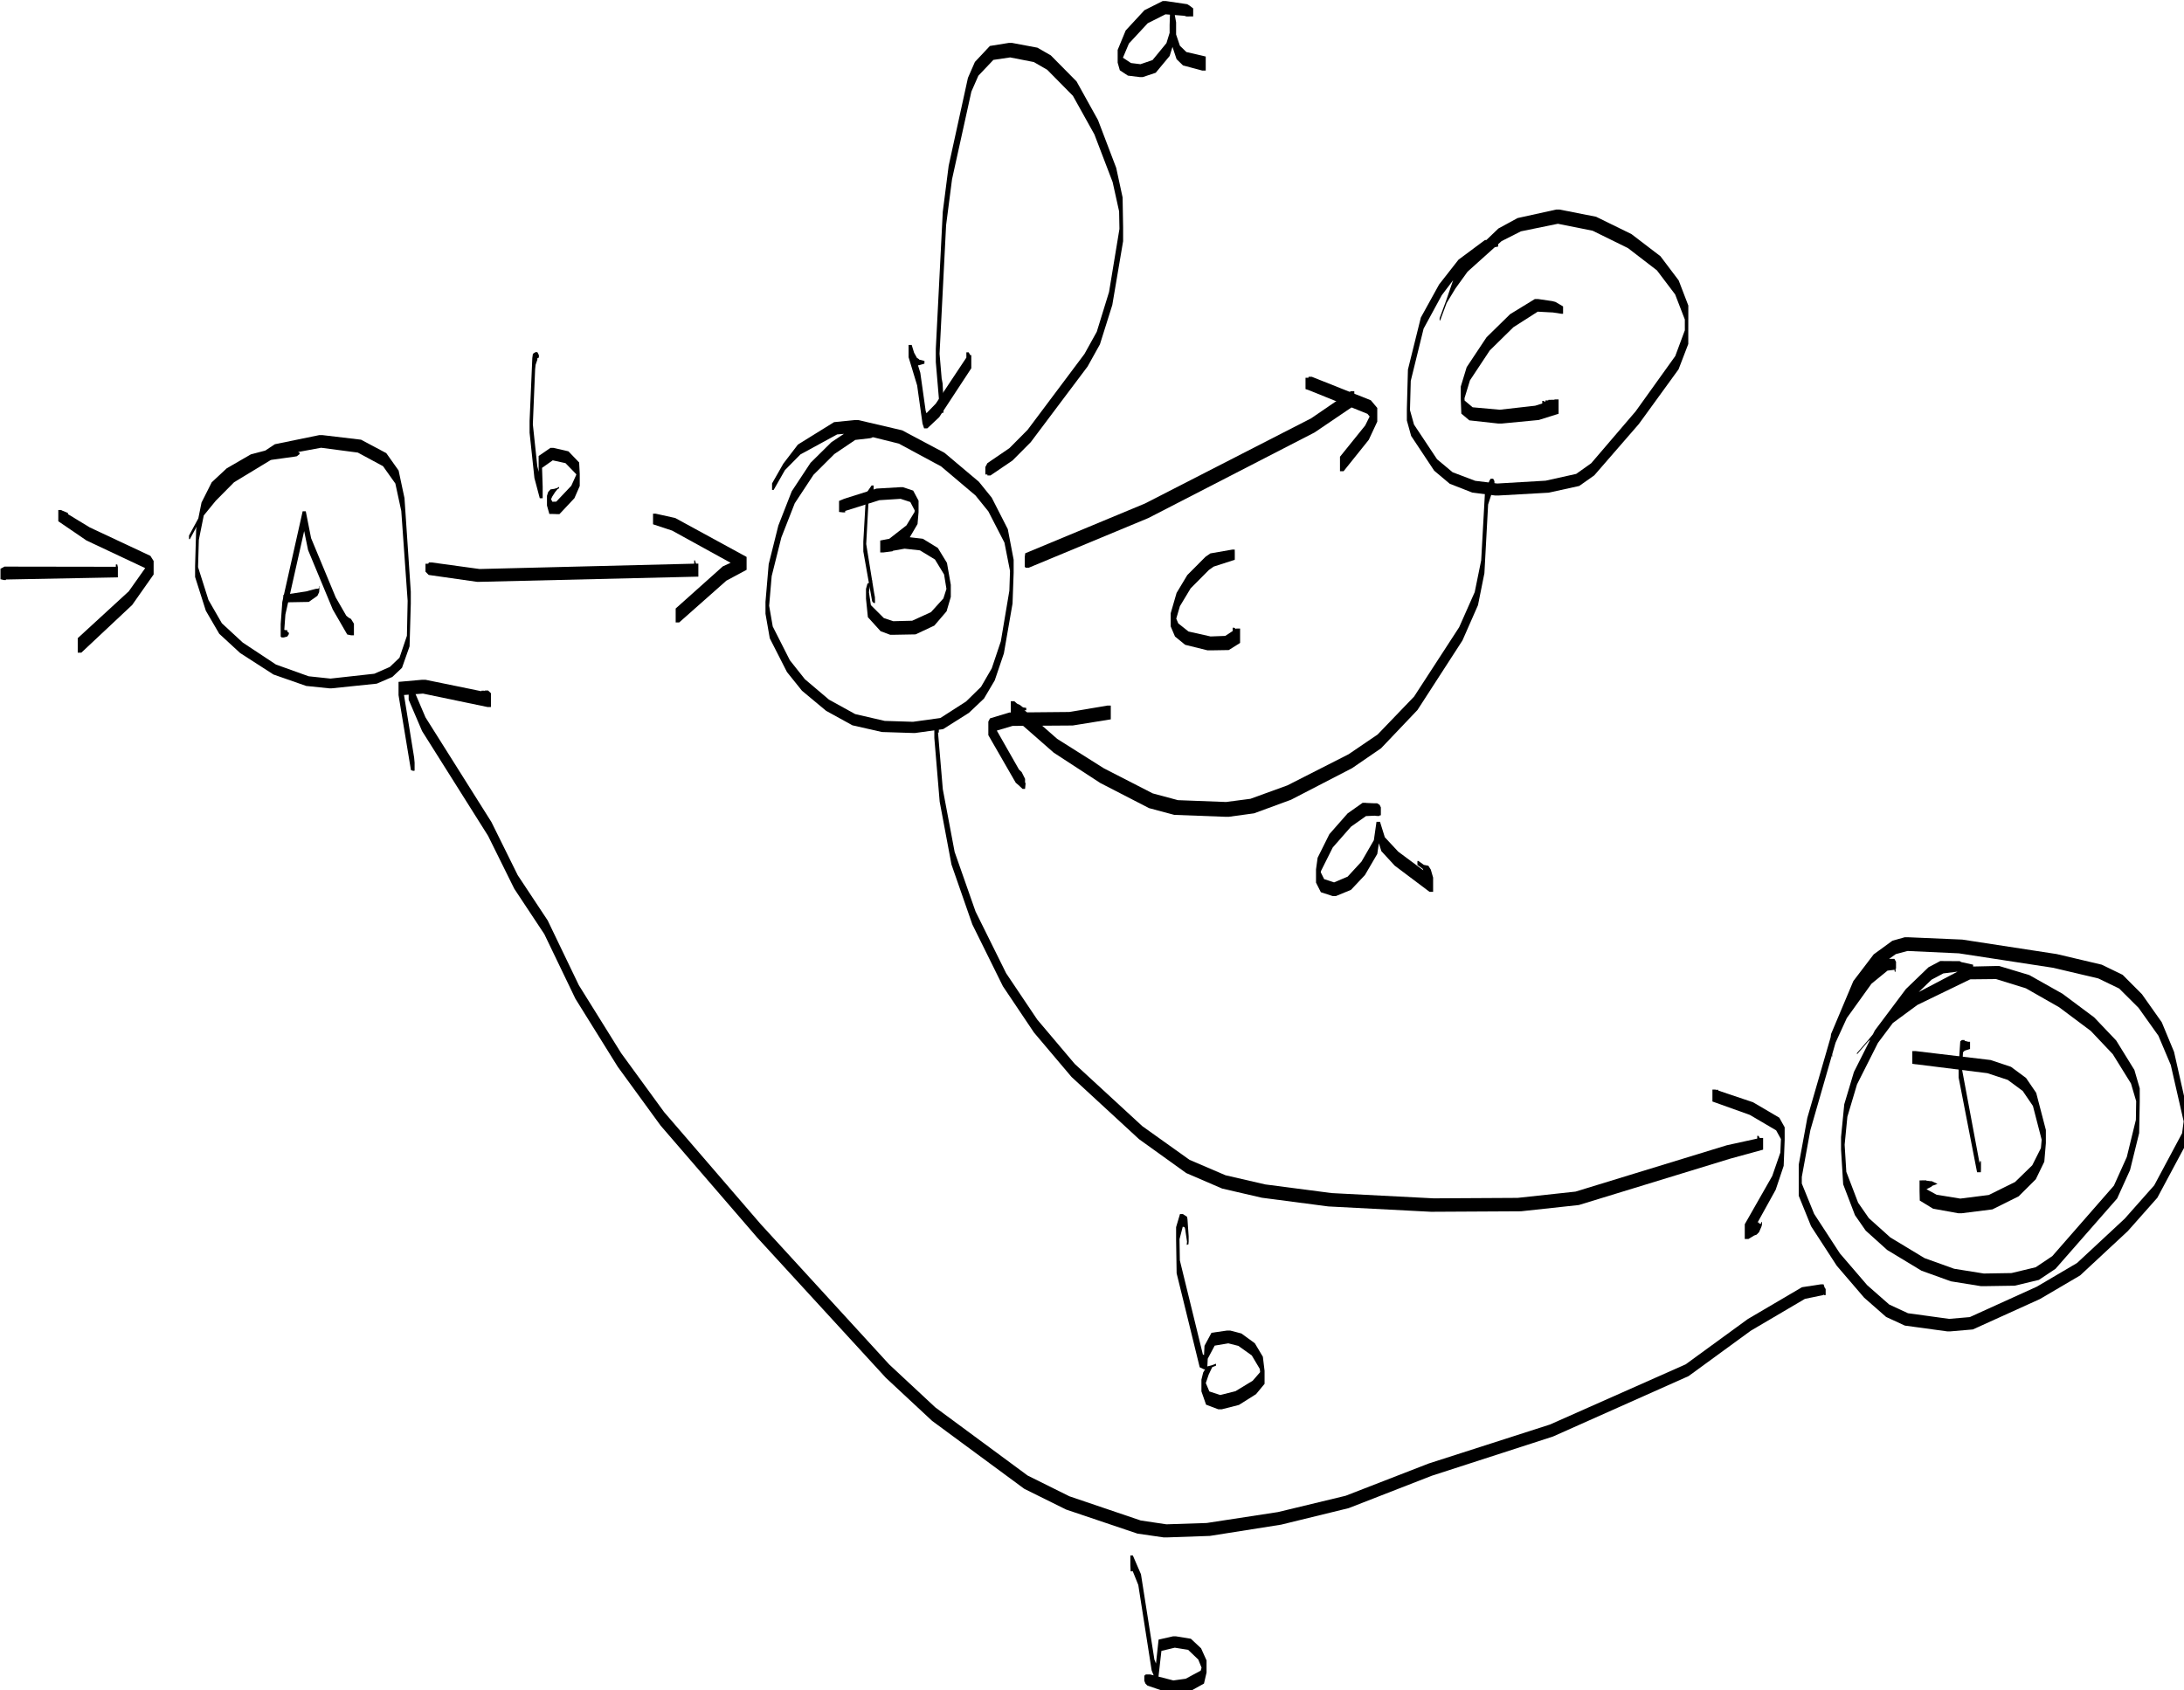 <?xml version="1.0" encoding="UTF-8" standalone="no"?>
<svg
   xmlns:dc="http://purl.org/dc/elements/1.1/"
   xmlns:cc="http://creativecommons.org/ns#"
   xmlns:rdf="http://www.w3.org/1999/02/22-rdf-syntax-ns#"
   xmlns:svg="http://www.w3.org/2000/svg"
   xmlns="http://www.w3.org/2000/svg"
   xmlns:sodipodi="http://sodipodi.sourceforge.net/DTD/sodipodi-0.dtd"
   xmlns:inkscape="http://www.inkscape.org/namespaces/inkscape"
   width="119.596mm"
   height="92.568mm"
   viewBox="0 0 119.596 92.568"
   version="1.1"
   id="svg1373"
   inkscape:version="1.0.1 (3bc2e813f5, 2020-09-07)"
   sodipodi:docname="dfa-prog-q1.svg">
  <defs
     id="defs1367" />
  <sodipodi:namedview
     id="base"
     pagecolor="#ffffff"
     bordercolor="#666666"
     borderopacity="1.0"
     inkscape:pageopacity="0.0"
     inkscape:pageshadow="2"
     inkscape:zoom="0.35"
     inkscape:cx="245.79371"
     inkscape:cy="516.8147"
     inkscape:document-units="mm"
     inkscape:current-layer="layer1"
     inkscape:document-rotation="0"
     showgrid="false"
     fit-margin-top="0"
     fit-margin-left="0"
     fit-margin-right="0"
     fit-margin-bottom="0"
     inkscape:window-width="1440"
     inkscape:window-height="773"
     inkscape:window-x="0"
     inkscape:window-y="635"
     inkscape:window-maximized="1" />
  <g
     inkscape:label="Layer 1"
     inkscape:groupmode="layer"
     id="layer1"
     transform="translate(-40.8,-11.426)">
    <g
       id="g1365"
       transform="matrix(0.265,0,0,0.265,23.801,-25.381)"
       style="fill:#000000">
      <path
         class="write-chisel-pen"
         fill="#ffffff"
         stroke-width="4"
         __comx="302.457"
         __comy="463.706"
         __timestamp="0x17638dcac3c"
         d="m 297.788,463.673 h 0.387 v -1.549 l 0.06,-1.737 h -0.508 v 2.032 l 0.06,1.254 m 0.448,-3.286 h -0.508 v 2.032 l 1.639,4.081 h 0.554 v -2.215 l -1.685,-3.897 m 1.685,3.897 h -0.554 v 2.215 l 2.766,17.669 h 0.563 v -2.252 l -2.775,-17.633 m 2.775,17.633 h -0.563 v 2.252 l 0.776,1.894 h 0.562 v -2.25 l -0.775,-1.896 m 0.213,1.896 v 2.25 h 0.562 l 0.675,-5.941 v -2.334 h -0.583 l -0.654,6.025 m 0.654,-6.025 v 2.334 h 0.583 l 2.987,-0.716 v -2.298 h -0.575 l -2.996,0.68 m 3.571,-0.68 h -0.575 v 2.298 l 3.104,0.492 h 0.571 v -2.286 l -3.101,-0.505 m 3.101,0.505 h -0.571 v 2.286 l 2.101,2.011 h 0.58 v -2.32 l -2.109,-1.977 m 2.109,1.977 h -0.58 v 2.32 l 1.086,2.682 h 0.624 v -2.497 l -1.13,-2.504 m 1.13,5.001 v -2.497 h -0.624 l -0.576,2.104 v 2.678 h 0.669 l 0.531,-2.284 m -0.531,2.284 v -2.678 h -0.669 l -3.107,1.677 v 2.715 h 0.679 l 3.098,-1.714 m -3.098,1.714 v -2.715 h -0.679 l -2.988,0.414 v 2.686 h 0.671 l 2.995,-0.384 m -3.667,0.384 h 0.671 v -2.686 l -5.035,-1.301 h -0.574 v 2.297 l 4.938,1.69 m -4.938,-1.69 h 0.574 v -2.297 l -0.493,-10e-4 h -0.475 v 1.899 l 0.394,0.398 m -0.394,-0.398 h 0.475 v -1.899 l -0.429,0.188 h -0.281 v 1.124 l 0.236,0.587"
         id="path233"
         style="color-interpolation:linearRGB;fill:#000000" />
      <path
         class="write-chisel-pen"
         fill="#ffffff"
         stroke-width="4"
         __comx="152.906"
         __comy="283.935"
         __timestamp="0x17638dc8869"
         d="m 149.478,298.208 h 0.275 v -1.101 l 0.069,-0.575 h -0.413 v 1.652 l 0.069,0.024 m -0.069,-0.024 h 0.413 v -1.652 l -0.1,-1.084 h -0.656 v 2.624 l 0.343,0.113 m -0.343,-0.113 h 0.656 v -2.624 l -2.533,-15.619 h -0.687 v 2.748 l 2.564,15.495 m -2.564,-18.242 v 2.748 h 0.687 l 4.884,-0.363 v -2.818 h -0.705 l -4.867,0.434 m 5.571,-0.434 h -0.705 v 2.818 l 13.513,2.812 h 0.715 v -2.858 l -13.523,-2.772 m 12.808,5.631 h 0.715 v -2.858 l -0.589,-0.558 h -0.645 v 2.578 l 0.519,0.838 m -0.519,-0.838 h 0.645 v -2.578 l -0.391,0.136 h -0.527 v 2.108 l 0.274,0.335 m -0.274,-0.335 h 0.527 v -2.108 l -0.443,-0.1 h -0.527 v 2.108 l 0.443,0.1"
         id="path235"
         style="color-interpolation:linearRGB;fill:#000000" />
      <path
         class="write-chisel-pen"
         fill="#ffffff"
         stroke-width="4"
         __comx="291.859"
         __comy="353.785"
         __timestamp="0x17638dc834a"
         d="m 441.094,406.582 h 0.313 v -1.251 l -0.217,-0.317 h -0.322 v 1.287 l 0.226,0.281 m -0.226,-0.281 h 0.322 v -1.287 l -0.218,-0.659 h -0.552 v 2.206 l 0.447,-0.26 m 0.104,0.26 v -2.206 h -0.552 l -3.903,0.597 v 2.409 h 0.602 l 3.853,-0.799 m -3.853,0.799 v -2.409 h -0.602 l -11.192,6.577 v 2.418 h 0.604 l 11.19,-6.586 m -11.19,6.586 v -2.418 h -0.604 l -12.855,9.368 v 2.43 h 0.607 l 12.852,-9.38 m -12.852,9.38 v -2.43 h -0.607 l -28.04,12.439 v 2.482 h 0.621 l 28.027,-12.492 m -28.027,12.492 v -2.482 h -0.621 l -25.048,8.052 v 2.532 h 0.633 l 25.035,-8.103 m -25.035,8.103 v -2.532 h -0.633 l -17.177,6.672 v 2.552 h 0.638 l 17.172,-6.691 m -17.172,6.691 v -2.552 h -0.638 l -13.967,3.367 v 2.6 h 0.65 l 13.955,-3.414 m -13.955,3.414 v -2.6 h -0.65 l -14.745,2.259 v 2.668 h 0.667 l 14.728,-2.328 m -14.728,2.328 v -2.668 h -0.667 l -8.867,0.289 v 2.689 h 0.672 l 8.862,-0.309 m -9.534,0.309 h 0.672 v -2.689 l -5.426,-0.809 h -0.678 v 2.712 l 5.432,0.786 m -5.432,-0.786 h 0.678 v -2.712 l -14.734,-4.999 h -0.685 v 2.738 l 14.74,4.973 m -14.74,-4.973 h 0.685 v -2.738 l -8.641,-4.293 h -0.687 v 2.748 l 8.644,4.283 m -8.644,-4.283 h 0.687 v -2.748 l -19.056,-14.069 h -0.691 v 2.763 l 19.06,14.053 m -19.06,-14.053 h 0.691 v -2.763 l -9.529,-8.876 h -0.691 v 2.764 l 9.529,8.875 m -9.529,-8.875 h 0.691 v -2.764 l -26.589,-29.037 h -0.7 v 2.799 l 26.597,29.002 m -26.597,-29.002 h 0.7 v -2.799 l -19.942,-23.145 h -0.705 v 2.818 l 19.947,23.126 m -19.947,-23.126 h 0.705 v -2.818 l -8.865,-12.165 h -0.704 v 2.817 l 8.864,12.167 m -8.864,-12.167 h 0.704 v -2.817 l -8.755,-14.056 h -0.702 v 2.807 l 8.752,14.066 m -8.752,-14.066 h 0.702 v -2.807 l -6.426,-13.366 h -0.703 v 2.813 l 6.427,13.36 m -6.427,-13.36 h 0.703 v -2.813 l -6.204,-9.376 h -0.704 v 2.817 l 6.206,9.372 m -6.206,-9.372 h 0.704 v -2.817 l -5.428,-10.974 h -0.706 v 2.826 l 5.43,10.965 m -5.43,-10.965 h 0.706 v -2.826 l -13.628,-21.643 h -0.708 v 2.832 l 13.629,21.637 m -13.629,-21.637 h 0.708 v -2.832 l -2.77,-6.483 h -0.709 v 2.835 l 2.771,6.48 m -2.771,-6.48 h 0.709 v -2.835 h -0.075 -0.559 v 2.236 l -0.075,0.598 m 0.075,-2.835 v 2.236 h 0.559 l 0.161,-1.283 v -0.867 h -0.217 l -0.504,-0.086 m 0.504,0.086 v 0.867 h 0.217 l 0.222,-0.997 v -0.867 h -0.217 l -0.222,0.997"
         id="path237"
         style="color-interpolation:linearRGB;fill:#000000" />
      <path
         class="write-chisel-pen"
         fill="#ffffff"
         stroke-width="4"
         __comx="313.18"
         __comy="395.48"
         __timestamp="0x176389bee56"
         d="m 309.381,396.099 v 0.103 h 0.026 l 0.336,-0.14 v -1.019 h -0.255 l -0.107,1.056 m 0.107,-0.037 h 0.255 v -1.019 l 0.028,-0.611 h -0.311 v 1.244 l 0.028,0.386 m -0.028,-0.386 h 0.311 v -1.244 l -0.243,-3.55 h -0.491 v 1.962 l 0.422,2.832 m -0.422,-2.832 h 0.491 v -1.962 l -0.089,-0.488 h -0.535 v 2.14 l 0.133,0.31 m -0.133,-0.31 h 0.535 v -2.14 l -0.847,-0.557 h -0.614 v 2.455 l 0.926,0.241 m -0.312,-0.241 v -2.455 h -0.614 l -0.799,2.697 v 2.646 h 0.662 l 0.752,-2.888 m -0.752,0.242 h -0.662 v 2.646 l 0.109,6.889 h 0.665 v -2.662 l -0.113,-6.873 m 0.113,6.873 h -0.665 v 2.662 l 4.769,19.43 h 0.658 v -2.63 l -4.761,-19.462 m 4.761,19.462 h -0.658 v 2.63 l 0.881,0.42 h 0.668 v -2.673 l -0.892,-0.377 m 0.224,0.377 v 2.673 h 0.668 l 0.111,-2.192 v -2.676 h -0.669 l -0.11,2.196 m 0.11,-2.196 v 2.676 h 0.669 l 1.437,-2.704 v -2.652 h -0.663 l -1.443,2.681 m 1.443,-2.681 v 2.652 h 0.663 l 3.204,-0.536 v -2.578 h -0.645 l -3.223,0.462 m 3.867,-0.462 h -0.645 v 2.578 l 2.329,0.588 h 0.64 v -2.559 l -2.324,-0.608 m 2.324,0.608 h -0.64 v 2.559 l 2.775,1.974 h 0.629 v -2.517 l -2.765,-2.015 m 2.765,2.015 h -0.629 v 2.517 l 1.661,2.796 h 0.631 v -2.526 l -1.663,-2.788 m 1.663,2.788 h -0.631 v 2.526 l 0.311,3.077 h 0.674 v -2.697 l -0.354,-2.906 m 0.354,5.603 v -2.697 h -0.674 l -1.782,2.056 v 2.773 h 0.693 l 1.763,-2.133 m -1.763,2.133 v -2.773 h -0.693 l -3.554,2.16 v 2.842 h 0.711 l 3.537,-2.228 m -3.537,2.228 v -2.842 h -0.711 l -3.547,0.893 v 2.851 h 0.713 l 3.545,-0.902 m -4.257,0.902 h 0.713 v -2.851 l -2.564,-0.837 h -0.683 v 2.731 l 2.534,0.958 m -2.534,-0.958 h 0.683 v -2.731 l -1.036,-2.44 h -0.606 v 2.424 l 0.959,2.746 m -0.959,-5.17 v 2.424 h 0.606 l 0.302,-1.717 v -2.182 h -0.546 l -0.363,1.475 m 0.363,-1.475 v 2.182 h 0.546 l 0.597,-1.765 v -1.644 h -0.411 l -0.732,1.227 m 0.732,-1.227 v 1.644 h 0.411 l 0.729,-1.527 v -0.384 h -0.096 l -1.044,0.268 m 1.044,-0.268 v 0.384 h 0.096 l 0.776,-0.299 v -0.384 h -0.096 l -0.776,0.299"
         id="path513"
         style="color-interpolation:linearRGB;fill:#000000" />
      <path
         class="write-chisel-pen"
         fill="#ffffff"
         stroke-width="4"
         __comx="472.906"
         __comy="341.683"
         __timestamp="0x176389bdf3b"
         d="m 455.681,339.745 h 0.169 v -0.675 l 0.095,-1.377 h -0.358 v 1.434 l 0.095,0.618 m -0.095,-0.618 h 0.358 v -1.434 l -0.34,-0.613 h -0.565 v 2.261 l 0.547,-0.214 m 0.019,0.214 v -2.261 h -0.565 l -1.459,0.025 v 2.411 h 0.603 l 1.422,-0.175 m -1.422,0.175 v -2.411 h -0.603 l -3.329,2.672 v 2.452 h 0.613 l 3.319,-2.713 m -3.319,2.713 v -2.452 h -0.613 l -5.101,7.064 v 2.484 h 0.621 l 5.093,-7.096 m -5.093,7.096 v -2.484 h -0.621 l -2.328,5.082 v 2.492 h 0.623 l 2.326,-5.09 m -2.326,5.09 v -2.492 h -0.623 l -5.212,18.032 v 2.529 h 0.632 l 5.203,-18.068 m -5.203,18.068 v -2.529 h -0.632 l -1.773,9.671 v 2.532 h 0.633 l 1.772,-9.675 m -1.772,9.675 v -2.532 h -0.633 v 3.89 2.531 h 0.633 v -3.888 m 0,1.358 h -0.633 v 2.531 l 2.546,6.291 h 0.637 v -2.547 l -2.551,-6.274 m 2.551,6.274 h -0.637 v 2.547 l 5.317,8.184 h 0.64 v -2.56 l -5.32,-8.171 m 5.32,8.171 h -0.64 v 2.56 l 5.65,6.586 h 0.642 v -2.569 l -5.652,-6.578 m 5.652,6.578 h -0.642 v 2.569 l 4.543,3.988 h 0.642 v -2.567 l -4.543,-3.99 m 4.543,3.99 h -0.642 v 2.567 l 3.88,1.789 h 0.639 v -2.556 l -3.877,-1.801 m 3.877,1.801 h -0.639 v 2.556 l 8.754,1.194 h 0.638 v -2.551 l -8.753,-1.199 m 8.115,1.199 v 2.551 h 0.638 l 4.654,-0.399 v -2.551 h -0.638 l -4.654,0.399 m 4.654,-0.399 v 2.551 h 0.638 l 13.852,-6.278 v -2.56 h -0.64 l -13.849,6.287 m 13.849,-6.287 v 2.56 h 0.64 l 8.311,-4.883 v -2.567 h -0.642 l -8.309,4.89 m 8.309,-4.89 v 2.567 h 0.642 l 9.861,-9.175 v -2.565 h -0.641 l -9.862,9.174 m 9.862,-9.174 v 2.565 h 0.641 l 6.094,-6.88 v -2.567 h -0.642 l -6.094,6.882 m 6.094,-6.882 v 2.567 h 0.642 l 5.763,-10.766 v -2.575 h -0.644 l -5.761,10.774 m 5.761,-10.774 v 2.575 h 0.644 l 0.563,-4.054 v -2.645 h -0.661 l -0.545,4.123 m 0.545,-1.479 h 0.661 v -2.645 l -2.872,-12.698 h -0.678 v 2.711 l 2.889,12.632 m -2.889,-12.632 h 0.678 v -2.711 l -2.54,-6.118 h -0.695 v 2.781 l 2.557,6.048 m -2.557,-6.048 h 0.695 v -2.781 l -4.096,-5.8 h -0.704 v 2.814 l 4.104,5.767 m -4.104,-5.767 h 0.704 v -2.814 l -3.986,-4 h -0.709 v 2.836 l 3.992,3.978 m -3.992,-3.978 h 0.709 v -2.836 l -4.32,-2.098 h -0.711 v 2.844 l 4.322,2.09 m -4.322,-2.09 h 0.711 v -2.844 l -9.308,-2.193 h -0.711 v 2.842 l 9.307,2.195 m -9.307,-2.195 h 0.711 v -2.842 l -19.501,-2.992 h -0.711 v 2.842 l 19.501,2.992 m -19.501,-2.992 h 0.711 v -2.842 l -11.196,-0.481 h -0.702 v 2.807 l 11.187,0.516 m -10.485,-0.516 v -2.807 h -0.702 l -2.544,0.716 v 2.77 h 0.693 l 2.553,-0.68 m -2.553,0.68 v -2.77 h -0.693 l -3.871,2.822 v 2.711 h 0.678 l 3.886,-2.762 m -3.886,2.762 v -2.711 h -0.678 l -4.202,5.517 v 2.646 h 0.662 l 4.219,-5.453 m -4.219,5.453 v -2.646 h -0.662 l -4.608,10.951 v 2.284 h 0.571 l 4.699,-10.589 m -4.699,10.589 v -2.284 h -0.571 l -0.178,1.371 v 1.935 h 0.484 l 0.265,-1.022 m -0.265,1.022 v -1.935 h -0.484 l 0.063,1.25 v 1.429 h 0.357 l 0.063,-0.745 m -0.063,-0.685 h -0.357 v 1.429 l 0.273,0.048 h 0.033 v -0.13 l 0.052,-1.348 m -0.052,1.348 h -0.033 v 0.13 l 0.111,0.598 h 0.033 v -0.13 l -0.111,-0.598"
         id="path515"
         style="color-interpolation:linearRGB;fill:#000000" />
      <path
         class="write-chisel-pen"
         fill="#ffffff"
         stroke-width="4"
         __comx="472.302"
         __comy="343.398"
         __timestamp="0x176389bad6d"
         d="m 471.566,339.532 h 0.311 v -1.244 l -2.463,-0.543 h -0.483 v 1.931 l 2.634,-0.144 m -2.634,0.144 h 0.483 v -1.931 l -0.31,-0.191 h -0.528 v 2.113 l 0.355,0.008 m 0.173,-0.008 v -2.113 h -0.528 l -3.49,-0.022 v 2.557 h 0.639 l 3.379,-0.421 m -3.379,0.421 v -2.557 h -0.639 l -2.438,1.296 v 2.557 h 0.639 l 2.438,-1.296 m -2.438,1.296 v -2.557 h -0.639 l -4.654,4.485 v 2.562 h 0.641 l 4.653,-4.49 m -4.653,4.49 v -2.562 h -0.641 l -6.427,8.574 v 2.567 h 0.642 l 6.426,-8.579 m -6.426,8.579 v -2.567 h -0.642 l -4.32,8.579 v 2.56 h 0.64 l 4.322,-8.573 m -4.322,8.573 v -2.56 h -0.64 l -1.996,6.675 v 2.574 h 0.643 l 1.993,-6.688 m -1.993,6.688 v -2.574 h -0.643 l -0.666,6.777 v 2.582 h 0.645 l 0.664,-6.785 m -0.664,4.204 h -0.645 v 2.582 l 0.442,7.183 h 0.647 v -2.588 l -0.444,-7.177 m 0.444,7.177 h -0.647 v 2.588 l 2.438,6.382 h 0.647 v -2.588 l -2.438,-6.382 m 2.438,6.382 h -0.647 v 2.588 l 2.217,3.189 h 0.646 v -2.583 l -2.216,-3.194 m 2.216,3.194 h -0.646 v 2.583 l 4.431,3.993 h 0.648 v -2.591 l -4.433,-3.985 m 4.433,3.985 h -0.648 v 2.591 l 7.091,4.289 h 0.648 v -2.593 l -7.092,-4.287 m 7.092,4.287 h -0.648 v 2.593 l 6.093,2.197 h 0.65 v -2.6 l -6.095,-2.191 m 6.095,2.191 h -0.65 v 2.6 l 6.204,1 h 0.651 v -2.604 l -6.206,-0.995 m 5.555,0.995 v 2.604 h 0.651 l 6.317,-0.096 v -2.612 h -0.653 l -6.315,0.104 m 6.315,-0.104 v 2.612 h 0.653 l 4.987,-1.195 v -2.616 h -0.654 l -4.986,1.198 m 4.986,-1.198 v 2.616 h 0.654 l 3.437,-2.286 v -2.63 h -0.658 l -3.433,2.301 m 3.433,-2.301 v 2.63 h 0.658 l 12.746,-14.544 v -2.662 h -0.665 l -12.738,14.576 m 12.738,-14.576 v 2.662 h 0.665 l 2.663,-5.869 v -2.692 h -0.673 l -2.655,5.899 m 2.655,-5.899 v 2.692 h 0.673 l 1.888,-7.664 v -2.721 h -0.68 l -1.88,7.693 m 1.88,-7.693 v 2.721 h 0.68 l 0.118,-6.452 v -2.781 h -0.695 l -0.103,6.512 m 0.103,-3.731 h 0.695 v -2.781 l -1.105,-3.802 h -0.702 v 2.807 l 1.111,3.777 m -1.111,-3.777 h 0.702 v -2.807 l -3.765,-6.091 h -0.705 v 2.821 l 3.769,6.076 m -3.769,-6.076 h 0.705 v -2.821 l -4.546,-4.776 h -0.7 v 2.799 l 4.54,4.798 m -4.54,-4.798 h 0.7 v -2.799 l -6.539,-4.881 h -0.697 v 2.789 l 6.536,4.892 m -6.536,-4.892 h 0.697 v -2.789 l -6.875,-3.867 h -0.686 v 2.745 l 6.864,3.911 m -6.864,-3.911 h 0.686 v -2.745 l -6.212,-1.868 h -0.673 v 2.69 l 6.198,1.922 m -5.526,-1.922 v -2.69 h -0.673 l -5.974,0.135 v 2.619 h 0.655 l 5.992,-0.064 m -5.992,0.064 v -2.619 h -0.655 l -10.81,5.68 v 2.228 h 0.557 l 10.908,-5.289 m -10.908,5.289 v -2.228 h -0.557 l -3.615,3.059 v 1.893 h 0.473 l 3.698,-2.724 m -3.698,2.724 v -1.893 h -0.473 l -3.252,3.082 v 1.314 h 0.329 l 3.396,-2.503 m -3.396,2.503 v -1.314 h -0.329 l -2.743,3.345 v 0.208 h 0.052 l 3.019,-2.239 m -3.019,2.239 v -0.208 h -0.052 l -2.327,2.693 v 0.208 h 0.052 l 2.327,-2.693"
         id="path517"
         style="color-interpolation:linearRGB;fill:#000000" />
      <path
         class="write-chisel-pen"
         fill="#ffffff"
         stroke-width="4"
         __comx="469.969"
         __comy="360.438"
         __timestamp="0x176389b5e32"
         d="m 460.791,358.783 h 0.363 v -1.453 l -0.567,-0.689 h -0.558 v 2.234 l 0.762,-0.091 m -0.762,0.091 h 0.558 v -2.234 l -0.615,-0.497 h -0.658 v 2.63 l 0.714,0.101 m -0.057,-2.731 h -0.658 v 2.63 l 15.502,1.938 h 0.679 v -2.717 l -15.523,-1.851 m 15.523,1.851 h -0.679 v 2.717 l 4.213,1.386 h 0.674 v -2.697 l -4.208,-1.406 m 4.208,1.406 h -0.674 v 2.697 l 3.103,2.293 h 0.674 v -2.695 l -3.102,-2.294 m 3.102,2.294 h -0.674 v 2.695 l 2.104,3.095 h 0.676 v -2.703 l -2.106,-3.087 m 2.106,3.087 h -0.676 v 2.703 l 1.991,7.693 h 0.683 v -2.732 l -1.998,-7.664 m 1.998,10.396 v -2.732 h -0.683 l -0.342,3.752 v 2.808 h 0.702 l 0.323,-3.827 m -0.323,3.827 v -2.808 h -0.702 l -1.784,3.545 v 2.899 h 0.725 l 1.762,-3.635 m -1.762,3.635 v -2.899 h -0.725 l -3.554,3.458 v 2.963 h 0.741 l 3.538,-3.522 m -3.538,3.522 v -2.963 h -0.741 l -5.431,2.685 v 2.978 h 0.744 l 5.427,-2.7 m -5.427,2.7 v -2.978 h -0.744 l -6.315,0.799 v 2.975 h 0.744 l 6.316,-0.796 m -7.06,0.796 h 0.744 v -2.975 l -5.219,-0.853 h -0.721 v 2.886 l 5.197,0.942 m -5.197,-0.942 h 0.721 v -2.886 l -2.79,-1.516 h -0.682 v 2.726 l 2.75,1.676 m -2.75,-1.676 h 0.682 v -2.726 l -0.175,-1.438 h -0.553 v 2.212 l 0.047,1.952 m -0.047,-4.164 v 2.212 h 0.553 l 0.842,-0.378 v -1.855 h -0.464 l -0.931,0.021 m 0.931,-0.021 v 1.855 h 0.464 l 1.125,-0.574 v -1.106 h -0.277 l -1.313,-0.175 m 1.589,0.175 h -0.277 v 1.106 l 1.467,-0.55 h 0.001 v -0.005 l -1.192,-0.55"
         id="path519"
         style="color-interpolation:linearRGB;fill:#000000" />
      <path
         class="write-chisel-pen"
         fill="#ffffff"
         stroke-width="4"
         __comx="468.049"
         __comy="360.438"
         __timestamp="0x176389b5c5f"
         d="m 471.243,355.71 v -1.49 h -0.373 l -1.308,-0.356 v 2.203 h 0.551 l 1.13,-0.356 m -1.13,0.356 v -2.203 h -0.551 l -0.341,0.265 v 2.272 h 0.568 l 0.324,-0.334 m -0.324,0.334 v -2.272 h -0.568 l -0.339,5.158 v 2.327 h 0.582 l 0.325,-5.213 m -0.325,2.886 h -0.582 v 2.327 l 3.81,19.574 h 0.496 v -1.985 l -3.725,-19.916 m 3.725,19.916 h -0.496 v 1.985 l 0.382,0.001 h 0.397 v -1.589 l -0.283,-0.398 m -0.114,0.398 v 1.589 h 0.397 l 0.031,-0.618 v -0.951 h -0.238 l -0.191,-0.02 m 0.191,0.971 h 0.238 v -0.951 -0.698 h -0.238 v 0.951 0.698"
         id="path521"
         style="color-interpolation:linearRGB;fill:#000000" />
      <path
         class="write-chisel-pen"
         fill="#ffffff"
         stroke-width="4"
         __comx="422.329"
         __comy="360.438"
         __timestamp="0x176389b55fe"
         d="m 419.224,366.119 v -1.964 h -0.491 l -0.727,-0.048 v 2.459 h 0.615 l 0.603,-0.447 m -0.603,-2.012 h -0.615 v 2.459 l 7.736,2.772 h 0.654 v -2.617 l -7.776,-2.613 m 7.776,2.613 h -0.654 v 2.617 l 5.429,3.191 h 0.654 v -2.617 l -5.429,-3.191 m 5.429,3.191 h -0.654 v 2.617 l 1.106,2.002 h 0.658 v -2.633 l -1.11,-1.986 m 1.11,4.62 v -2.633 h -0.658 l -0.236,5.227 v 2.751 h 0.688 l 0.207,-5.344 m -0.207,5.344 v -2.751 h -0.688 l -1.674,4.839 v 2.845 h 0.711 l 1.65,-4.934 m -1.65,4.934 v -2.845 h -0.711 l -5.677,9.969 v 3.051 h 0.763 l 5.625,-10.175 m -6.388,7.124 v 3.051 h 0.763 l 1.165,-0.712 v -2.624 h -0.656 l -1.272,0.285 m 1.272,-0.285 v 2.624 h 0.656 l 0.531,-0.193 v -2.436 h -0.609 l -0.577,0.006 m 0.577,-0.006 v 2.436 h 0.609 l 0.499,-0.521 v -1.993 h -0.498 l -0.609,0.078 m 0.609,-0.078 v 1.993 h 0.498 l 0.484,-1.122 v -0.546 h -0.137 l -0.846,-0.325 m 0.846,0.325 v 0.546 h 0.137 l 0.111,-0.399 v -0.546 h -0.137 l -0.111,0.399"
         id="path523"
         style="color-interpolation:linearRGB;fill:#000000" />
      <path
         class="write-chisel-pen"
         fill="#ffffff"
         stroke-width="4"
         __comx="339.705"
         __comy="360.438"
         __timestamp="0x176389b53ef"
         d="m 258.072,290.025 h 0.04 v -0.16 l 0.034,-0.879 h -0.33 v 1.319 l 0.256,-0.28 m -0.256,0.28 h 0.33 v -1.319 l -0.287,-0.281 h -0.42 v 1.682 l 0.378,-0.082 m 0.043,0.082 v -1.682 h -0.42 l -0.22,0.161 v 2.557 h 0.639 l 10e-4,-1.036 m -10e-4,-1.521 h -0.639 v 2.557 l 1.104,13.178 h 0.647 v -2.587 l -1.112,-13.149 m 1.112,13.149 h -0.647 v 2.587 l 2.435,12.976 h 0.653 v -2.611 l -2.441,-12.952 m 2.441,12.952 h -0.653 v 2.611 l 4.315,12.393 h 0.666 v -2.665 l -4.328,-12.338 m 4.328,12.338 h -0.666 v 2.665 l 6.314,12.773 h 0.671 v -2.682 l -6.318,-12.756 m 6.318,12.756 h -0.671 v 2.682 l 6.426,9.574 h 0.671 v -2.684 l -6.427,-9.573 m 6.427,9.573 h -0.671 v 2.684 l 7.756,9.174 h 0.671 v -2.684 l -7.756,-9.174 m 7.756,9.174 h -0.671 v 2.684 l 13.96,12.868 h 0.673 v -2.692 l -13.962,-12.86 m 13.962,12.86 h -0.673 v 2.692 l 9.745,7.002 h 0.684 v -2.735 l -9.756,-6.959 m 9.756,6.959 h -0.684 v 2.735 l 7.422,3.199 h 0.688 v -2.751 l -7.426,-3.183 m 7.426,3.183 h -0.688 v 2.751 l 8.199,1.896 h 0.688 v -2.754 l -8.2,-1.893 m 8.2,1.893 h -0.688 v 2.754 l 13.739,1.799 h 0.69 v -2.761 l -13.741,-1.791 m 13.741,1.791 h -0.69 v 2.761 l 21.162,1.102 h 0.693 v -2.77 l -21.164,-1.092 m 20.472,1.092 v 2.77 h 0.693 l 17.95,-0.099 v -2.772 h -0.693 l -17.95,0.1 m 17.95,-0.1 v 2.772 h 0.693 l 11.967,-1.296 v -2.772 h -0.693 l -11.967,1.296 m 11.967,-1.296 v 2.772 h 0.693 l 31.247,-9.572 v -2.775 h -0.694 l -31.246,9.575 m 31.246,-9.575 v 2.775 h 0.694 l 6.825,-1.873 v -2.419 h -0.605 l -6.914,1.517 m 6.914,0.902 h 0.605 v -2.419 l -0.61,0.169 h -0.271 v 1.085 l 0.277,1.166 m -0.277,-1.166 h 0.271 v -1.085 l -0.332,-0.598 h -0.271 v 1.085 l 0.332,0.598"
         id="path525"
         style="color-interpolation:linearRGB;fill:#000000" />
      <path
         class="write-chisel-pen"
         fill="#ffffff"
         stroke-width="4"
         __comx="345.046"
         __comy="304.869"
         __timestamp="0x176389b4a25"
         d="m 349.078,307.422 h 0.412 v -1.646 l -0.251,-0.523 h -0.573 v 2.293 l 0.413,-0.124 m -0.413,0.124 h 0.573 v -2.293 l -0.523,-0.326 h -0.636 v 2.546 l 0.586,0.073 m 0.051,-0.073 v -2.546 h -0.636 l -2.352,-0.102 v 2.749 h 0.687 l 2.301,-0.102 m -2.301,0.102 v -2.749 h -0.687 l -3.103,2.191 v 2.755 h 0.689 l 3.102,-2.197 m -3.102,2.197 v -2.755 h -0.689 l -3.768,4.284 v 2.763 h 0.691 l 3.767,-4.292 m -3.767,4.292 v -2.763 h -0.691 l -2.437,4.891 v 2.754 h 0.688 l 2.439,-4.882 m -2.439,4.882 v -2.754 h -0.688 l -0.33,2.402 v 2.737 h 0.684 l 0.335,-2.385 m -0.335,-0.352 h -0.684 v 2.737 l 1.001,1.98 h 0.677 v -2.707 l -0.994,-2.009 m 0.994,2.009 h -0.677 v 2.707 l 2.438,0.795 h 0.675 v -2.701 l -2.437,-0.801 m 1.761,0.801 v 2.701 h 0.675 l 3.107,-1.279 v -2.735 h -0.684 l -3.098,1.313 m 3.098,-1.313 v 2.735 h 0.684 l 2.888,-3.06 v -2.798 h -0.699 l -2.873,3.123 m 2.873,-3.123 v 2.798 h 0.699 l 2.553,-4.369 v -2.835 h -0.709 l -2.544,4.406 m 2.544,-4.406 v 2.835 h 0.709 l 0.56,-3.765 v -2.883 h -0.721 l -0.548,3.814 m 1.269,-3.814 h -0.721 v 2.883 l 0.999,3.185 h 0.717 v -2.87 l -0.995,-3.198 m 0.995,3.198 h -0.717 v 2.87 l 2.767,3.003 h 0.723 v -2.893 l -2.773,-2.98 m 2.773,2.98 h -0.723 v 2.893 l 7.195,5.413 h 0.737 v -2.949 l -7.209,-5.357 m 6.472,8.306 h 0.737 v -2.949 l -0.479,-1.651 h -0.665 v 2.66 l 0.407,1.939 m -0.407,-1.939 h 0.665 v -2.66 l -0.496,-0.788 h -0.561 v 2.243 l 0.391,1.206 m -0.391,-1.206 h 0.561 v -2.243 l -0.951,-0.195 h -0.209 v 0.837 l 0.6,1.6 m -0.6,-1.6 h 0.209 v -0.837 l -1.108,-0.798 h -0.209 v 0.837 l 1.108,0.798"
         id="path527"
         style="color-interpolation:linearRGB;fill:#000000" />
      <path
         class="write-chisel-pen"
         fill="#ffffff"
         stroke-width="4"
         __comx="277.889"
         __comy="288.455"
         __timestamp="0x176389b4439"
         d="m 276.068,300.917 v -0.203 h -0.051 l -0.566,-0.836 v 2.074 h 0.518 l 0.098,-1.035 m -0.617,1.035 h 0.518 v -2.074 l -0.7,-1.399 h -0.669 v 2.678 l 0.851,0.795 m -0.851,-0.795 h 0.669 v -2.678 l -0.549,-0.519 h -0.68 v 2.718 l 0.559,0.478 m -0.559,-0.478 h 0.68 v -2.718 l -5.641,-9.911 h -0.699 v 2.795 l 5.661,9.834 m -5.661,-12.629 v 2.795 h 0.699 l 0.325,-0.728 v -2.735 h -0.684 l -0.34,0.668 m 0.34,-0.668 v 2.735 h 0.684 l 3.992,-1.183 v -2.763 h -0.691 l -3.985,1.21 m 3.985,-1.21 v 2.763 h 0.691 l 12.414,-0.085 v -2.793 h -0.698 l -12.406,0.115 m 12.406,-0.115 v 2.793 h 0.698 l 7.874,-1.27 v -2.845 h -0.711 l -7.86,1.322 m 7.86,1.523 h 0.711 v -2.845 h -0.075 -0.562 v 2.247 l -0.075,0.598"
         id="path529"
         style="color-interpolation:linearRGB;fill:#000000" />
      <path
         class="write-chisel-pen"
         fill="#ffffff"
         stroke-width="4"
         __comx="319.85"
         __comy="248.583"
         __timestamp="0x176389b3ff3"
         d="m 372.587,239.833 h 0.373 v -1.493 l -0.26,-0.49 h -0.518 v 2.074 l 0.405,-0.091 m 0.113,0.091 v -2.074 h -0.518 l -0.249,0.391 v 2.289 h 0.572 l 0.195,-0.606 m -0.195,0.606 v -2.289 h -0.572 l -0.924,2.343 v 2.59 h 0.647 l 0.849,-2.643 m -0.849,2.643 v -2.59 h -0.647 l -0.785,14.125 v 2.662 h 0.665 l 0.767,-14.197 m -0.767,14.197 v -2.662 h -0.665 l -1.335,6.562 v 2.701 h 0.675 l 1.325,-6.601 m -1.325,6.601 v -2.701 h -0.675 l -3.217,7.264 v 2.732 h 0.683 l 3.209,-7.295 m -3.209,7.295 v -2.732 h -0.683 l -9.313,14.336 v 2.78 h 0.695 l 9.302,-14.384 m -9.302,14.384 v -2.78 h -0.695 l -7.543,7.845 v 2.847 h 0.712 l 7.526,-7.912 m -7.526,7.912 v -2.847 h -0.712 l -5.987,4.073 v 2.877 h 0.719 l 5.98,-4.104 m -5.98,4.104 v -2.877 h -0.719 l -12.644,6.434 v 2.974 h 0.743 l 12.619,-6.53 m -12.619,6.53 v -2.974 h -0.743 l -7.649,2.778 v 3.001 h 0.75 l 7.642,-2.806 m -7.642,2.806 v -3.001 h -0.75 l -5.212,0.681 v 3.035 h 0.759 l 5.204,-0.715 m -5.962,0.715 h 0.759 v -3.035 l -10.526,-0.402 h -0.76 v 3.04 l 10.527,0.396 m -10.527,-0.396 h 0.76 v -3.04 l -5.207,-1.398 h -0.761 v 3.044 l 5.208,1.394 m -5.208,-1.394 h 0.761 v -3.044 l -10.085,-5.176 h -0.756 v 3.026 l 10.081,5.195 m -10.081,-5.195 h 0.756 v -3.026 l -9.662,-6.096 h -0.713 v 2.851 l 9.618,6.27 m -9.618,-6.27 h 0.713 v -2.851 l -8.863,-7.784 h -0.716 v 2.863 l 8.866,7.773 m -8.15,-10.635 h -0.716 v 2.863 l 0.664,-0.441 h 0.495 v -1.982 l -0.444,-0.441 m 0.444,0.441 h -0.495 v 1.982 l 0.835,-0.136 h 0.377 v -1.51 l -0.717,-0.336 m 0.717,0.336 h -0.377 v 1.51 l 0.902,-0.506 h 0.124 v -0.498 l -0.649,-0.506 m 0.649,0.506 h -0.124 v 0.498 l 0.665,0.1 h 0.124 v -0.498 l -0.665,-0.1"
         id="path531"
         style="color-interpolation:linearRGB;fill:#000000" />
      <path
         class="write-chisel-pen"
         fill="#ffffff"
         stroke-width="4"
         __comx="373.434"
         __comy="202.672"
         __timestamp="0x176389b3423"
         d="m 386.767,203.744 h 0.379 v -1.514 l -1.58,-0.929 h -0.544 v 2.175 l 1.745,0.268 m -1.745,-0.268 h 0.544 v -2.175 l -0.648,-0.169 h -0.579 v 2.314 l 0.682,0.03 m -0.682,-0.03 h 0.579 v -2.314 l -2.958,-0.432 h -0.645 v 2.58 l 3.025,0.166 m -2.38,-0.166 v -2.58 h -0.645 l -5.112,3.131 v 2.7 h 0.675 l 5.082,-3.251 m -5.082,3.251 v -2.7 h -0.675 l -4.877,4.782 v 2.709 h 0.677 l 4.874,-4.791 m -4.874,4.791 v -2.709 h -0.677 l -4.101,6.177 v 2.72 h 0.68 l 4.098,-6.188 m -4.098,6.188 v -2.72 h -0.68 l -1.218,3.994 v 2.711 h 0.678 l 1.22,-3.984 m -1.22,1.274 h -0.678 v 2.711 l 0.112,2.888 h 0.676 v -2.703 l -0.11,-2.896 m 0.11,2.896 h -0.676 v 2.703 l 1.662,1.396 h 0.676 v -2.703 l -1.662,-1.396 m 1.662,1.396 h -0.676 v 2.703 l 5.969,0.658 h 0.705 v -2.821 l -5.998,-0.539 m 5.293,0.539 v 2.821 h 0.705 l 7.662,-0.733 v -2.951 h -0.738 l -7.629,0.863 m 7.629,-0.863 v 2.951 h 0.738 l 4.101,-1.291 v -2.961 h -0.74 l -4.098,1.301 m 4.098,1.66 h 0.74 v -2.961 l -0.93,0.075 h -0.653 v 2.612 l 0.843,0.274 m -0.843,-0.274 h 0.653 v -2.612 l -0.582,0.012 h -0.597 v 2.388 l 0.526,0.212 m -0.526,-0.212 h 0.597 v -2.388 l -0.72,0.121 h -0.487 v 1.946 l 0.61,0.321 m -0.61,-0.321 h 0.487 v -1.946 l -0.565,0.287 h -0.244 v 0.974 l 0.322,0.685 m -0.322,-0.685 h 0.244 v -0.974 l -0.332,-0.199 h -0.244 v 0.974 l 0.332,0.199"
         id="path533"
         style="color-interpolation:linearRGB;fill:#000000" />
      <path
         class="write-chisel-pen"
         fill="#ffffff"
         stroke-width="4"
         __comx="380.8"
         __comy="189.647"
         __timestamp="0x176389b2d6f"
         d="m 373.73,189.849 v -1.447 h -0.362 l -2.374,0.109 v 1.827 h 0.457 l 2.279,-0.489 m -2.279,0.489 v -1.827 h -0.457 l -5.461,4.06 v 2.083 h 0.521 l 5.397,-4.316 m -5.397,4.316 v -2.083 h -0.521 l -4.006,5.118 v 2.219 h 0.555 l 3.972,-5.253 m -3.972,5.253 v -2.219 h -0.555 l -3.776,6.846 v 2.289 h 0.572 l 3.759,-6.916 m -3.759,6.916 v -2.289 h -0.572 l -2.665,10.746 v 2.337 h 0.584 l 2.653,-10.794 m -2.653,10.794 v -2.337 h -0.584 l -0.223,8.172 v 2.348 h 0.587 l 0.22,-8.183 m -0.22,5.835 h -0.587 v 2.348 l 0.886,3.195 h 0.589 v -2.355 l -0.887,-3.188 m 0.887,3.188 h -0.589 v 2.355 l 4.763,7.184 h 0.591 v -2.364 l -4.766,-7.176 m 4.766,7.176 h -0.591 v 2.364 l 3.212,2.7 h 0.594 v -2.378 l -3.215,-2.686 m 3.215,2.686 h -0.594 v 2.378 l 4.647,1.82 h 0.607 v -2.428 l -4.66,-1.77 m 4.66,1.77 h -0.607 v 2.428 l 4.761,0.612 h 0.614 v -2.455 l -4.768,-0.585 m 4.154,0.585 v 2.455 h 0.614 l 10.419,-0.586 v -2.481 h -0.62 l -10.412,0.611 m 10.412,-0.611 v 2.481 h 0.62 l 6.317,-1.389 v -2.494 h -0.624 l -6.314,1.403 m 6.314,-1.403 v 2.494 h 0.624 l 3.105,-2.186 v -2.511 h -0.628 l -3.101,2.202 m 3.101,-2.202 v 2.511 h 0.628 l 9.211,-10.611 v -2.629 h -0.657 l -9.182,10.729 m 9.182,-10.729 v 2.629 h 0.657 l 8.213,-11.315 v -2.735 h -0.684 l -8.186,11.422 m 8.186,-11.422 v 2.735 h 0.684 l 2.007,-5.235 v -2.836 h -0.709 l -1.982,5.336 m 1.982,-2.5 h 0.709 v -2.836 l 0.006,-5.111 h -0.721 v 2.886 l 0.006,5.061 m -0.006,-5.061 h 0.721 v -2.886 l -1.992,-5.196 h -0.727 v 2.906 l 1.997,5.176 m -1.997,-5.176 h 0.727 v -2.906 l -3.766,-4.991 h -0.729 v 2.916 l 3.769,4.981 m -3.769,-4.981 h 0.729 v -2.916 l -5.986,-4.576 h -0.723 v 2.893 l 5.981,4.599 m -5.981,-4.599 h 0.723 v -2.893 l -7.314,-3.586 h -0.721 v 2.884 l 7.312,3.594 m -7.312,-3.594 h 0.721 v -2.884 l -7.537,-1.485 h -0.716 v 2.863 l 7.532,1.507 m -6.816,-1.507 v -2.863 h -0.716 l -7.963,1.754 v 2.745 h 0.686 l 7.993,-1.636 m -7.993,1.636 v -2.745 h -0.686 l -3.972,2.161 v 2.611 h 0.653 l 4.006,-2.027 m -4.006,2.027 v -2.611 h -0.653 l -6.938,6.651 v 2.273 h 0.568 l 7.023,-6.313 m -7.023,6.313 v -2.273 h -0.568 l -2.379,3.924 v 1.805 h 0.451 l 2.496,-3.456 m -2.496,3.456 v -1.805 h -0.451 l -1.495,4.359 v 0.467 h 0.117 l 1.829,-3.021 m -1.829,3.021 v -0.467 h -0.117 l -1.329,3.59 v 0.467 h 0.117 l 1.329,-3.59"
         id="path535"
         style="color-interpolation:linearRGB;fill:#000000" />
      <path
         class="write-chisel-pen"
         fill="#ffffff"
         stroke-width="4"
         __comx="310.09"
         __comy="252.948"
         __timestamp="0x176389b1b27"
         d="m 318.984,254.489 h 0.322 v -1.287 l -0.009,-0.708 h -0.526 v 2.104 l 0.213,-0.109 m 0.313,0.109 v -2.104 h -0.526 l -4.51,0.785 v 2.728 h 0.682 l 4.354,-1.409 m -4.354,1.409 v -2.728 h -0.682 l -0.999,0.691 v 2.741 h 0.685 l 0.996,-0.705 m -0.996,0.705 v -2.741 h -0.685 l -3.768,3.786 v 2.748 h 0.687 l 3.766,-3.793 m -3.766,3.793 v -2.748 h -0.687 l -2.216,3.691 v 2.745 h 0.686 l 2.217,-3.688 m -2.217,3.688 v -2.745 h -0.686 l -1.216,4.201 v 2.718 h 0.68 l 1.222,-4.175 m -1.222,1.457 h -0.68 v 2.718 l 0.887,2.091 h 0.678 v -2.712 l -0.886,-2.097 m 0.886,2.097 h -0.678 v 2.712 l 2.1,1.715 h 0.688 v -2.751 l -2.11,-1.676 m 2.11,1.676 h -0.688 v 2.751 l 4.641,1.146 h 0.712 v -2.848 l -4.666,-1.048 m 3.954,1.048 v 2.848 h 0.712 l 3.666,-0.062 v -2.923 h -0.731 l -3.647,0.137 m 3.647,-0.137 v 2.923 h 0.731 l 2.334,-1.468 v -2.979 h -0.745 l -2.32,1.524 m 2.32,1.455 h 0.745 v -2.979 h -0.075 -0.595 v 2.381 l -0.075,0.598 m 0.075,-0.598 h 0.595 v -2.381 l -0.577,0.236 h -0.328 v 1.311 l 0.31,0.834 m -0.31,-0.834 h 0.328 v -1.311 l -0.554,-0.399 h -0.328 v 1.311 l 0.554,0.399"
         id="path537"
         style="color-interpolation:linearRGB;fill:#000000" />
      <path
         class="write-chisel-pen"
         fill="#ffffff"
         stroke-width="4"
         __comx="338.193"
         __comy="200.243"
         __timestamp="0x176389b1669"
         d="m 335.106,219.208 h 0.432 v -1.727 l -1.032,-0.505 h -0.584 v 2.337 l 1.184,-0.106 m -0.6,-2.232 h -0.584 v 2.337 l 0.614,0.202 h 0.685 v -2.741 l -0.715,0.202 m 0.715,-0.202 h -0.685 v 2.741 l 12.181,4.916 h 0.7 v -2.801 l -12.196,-4.857 m 12.196,4.857 h -0.7 v 2.801 l 1.327,1.605 h 0.705 v -2.82 l -1.332,-1.586 m 1.332,4.406 v -2.82 h -0.705 l -1.79,3.619 v 2.961 h 0.74 l 1.755,-3.76 m -1.755,3.76 v -2.961 h -0.74 l -5.211,6.468 v 2.989 h 0.747 l 5.204,-6.496 m -5.952,6.496 h 0.747 v -2.989 h -0.1 -0.548 v 2.191 l -0.1,0.798 m 0.1,-2.989 v 2.191 h 0.548 l 0.031,-0.618 v -1.553 h -0.388 l -0.19,-0.02 m 0.19,1.573 h 0.388 v -1.553 -0.399 h -0.388 v 1.553 0.399"
         id="path539"
         style="color-interpolation:linearRGB;fill:#000000" />
      <path
         class="write-chisel-pen"
         fill="#ffffff"
         stroke-width="4"
         __comx="306.808"
         __comy="200.243"
         __timestamp="0x176389b144b"
         d="m 276.934,255.508 v -0.931 h -0.233 l -0.411,-0.316 v 1.564 h 0.391 l 0.253,-0.316 m -0.253,0.316 v -1.564 h -0.391 l -0.39,-0.23 v 2.024 h 0.506 l 0.275,-0.23 m -0.781,-1.794 v 2.024 h 0.506 l 0.341,0.177 v -2.976 h -0.744 l -0.103,0.775 m 0.103,-0.775 v 2.976 h 0.744 l 24.71,-10.267 v -2.985 h -0.746 l -24.708,10.276 m 24.708,-10.276 v 2.985 h 0.746 l 34.34,-17.688 v -2.91 h -0.728 l -34.358,17.614 m 34.358,-17.614 v 2.91 h 0.728 l 8.205,-5.563 v -2.953 h -0.738 l -8.194,5.606 m 8.194,-2.653 h 0.738 v -2.953 l -0.695,0.463 h -0.457 v 1.827 l 0.413,0.663 m 0.043,-0.663 v -1.827 h -0.457 -0.554 v 1.827 h 0.457 0.554"
         id="path541"
         style="color-interpolation:linearRGB;fill:#000000" />
      <path
         class="write-chisel-pen"
         fill="#ffffff"
         stroke-width="4"
         __comx="301.06"
         __comy="200.243"
         __timestamp="0x176389b0c09"
         d="m 310.294,142.289 h 0.416 v -1.663 l -0.809,-0.609 h -0.571 v 2.282 l 0.964,-0.011 m -0.964,0.011 h 0.571 v -2.282 l -0.429,-0.256 h -0.599 v 2.395 l 0.457,0.143 m -0.457,-0.143 h 0.599 v -2.395 l -4.395,-0.649 h -0.674 v 2.695 l 4.47,0.349 m -3.796,-0.349 v -2.695 h -0.674 l -3.768,1.893 v 2.698 h 0.675 l 3.767,-1.896 m -3.767,1.896 v -2.698 h -0.675 l -3.877,4.192 v 2.69 h 0.673 l 3.879,-4.184 m -3.879,4.184 v -2.69 h -0.673 l -1.655,4.017 v 2.633 h 0.658 l 1.669,-3.96 m -1.669,1.327 h -0.658 v 2.633 l 0.448,1.576 h 0.649 v -2.595 l -0.438,-1.615 m 0.438,1.615 h -0.649 v 2.595 l 1.662,1.097 h 0.649 v -2.595 l -1.662,-1.097 m 1.662,1.097 h -0.649 v 2.595 l 2.437,0.302 h 0.65 v -2.601 l -2.438,-0.296 m 1.788,0.296 v 2.601 h 0.65 l 2.662,-0.888 v -2.621 h -0.655 l -2.657,0.907 m 2.657,-0.907 v 2.621 h 0.655 l 2.885,-3.473 v -2.654 h -0.664 l -2.877,3.507 m 2.877,-3.507 v 2.654 h 0.664 l 1.332,-4.278 v -2.675 h -0.669 l -1.327,4.298 m 1.327,-1.624 h 0.669 v -2.675 l -0.555,-3.088 h -0.667 v 2.668 l 0.553,3.095 m 0.114,-3.095 v -2.668 h -0.667 l -0.118,3.66 v 2.728 h 0.682 l 0.103,-3.719 m -0.103,0.992 h -0.682 v 2.728 l 1.435,4.309 h 0.692 v -2.769 l -1.446,-4.267 m 1.446,4.267 h -0.692 v 2.769 l 1.33,1.296 h 0.692 v -2.769 l -1.33,-1.296 m 1.33,1.296 h -0.692 v 2.769 l 3.972,1.064 h 0.725 v -2.902 l -4.006,-0.931 m 3.28,3.833 h 0.725 v -2.902 l -0.5,-0.072 h -0.612 v 2.447 l 0.386,0.527 m -0.386,-0.527 h 0.612 v -2.447 l -0.627,0.091 h -0.466 v 1.865 l 0.481,0.49 m -0.481,-0.49 h 0.466 v -1.865 l -1.096,0.741 h -0.046 v 0.184 l 0.676,0.94 m -0.676,-0.94 h 0.046 v -0.184 l -1.33,-0.199 h -0.046 v 0.184 l 1.33,0.199"
         id="path543"
         style="color-interpolation:linearRGB;fill:#000000" />
      <path
         class="write-chisel-pen"
         fill="#ffffff"
         stroke-width="4"
         __comx="255.237"
         __comy="200.243"
         __timestamp="0x176389b05ef"
         d="m 255.175,214.056 v -0.597 h -0.149 l -1.303,-0.336 v 1.269 h 0.317 l 1.135,-0.336 m -1.452,0.336 h 0.317 v -1.269 l -0.407,-0.244 h -0.389 v 1.557 l 0.479,-0.044 m -0.479,0.044 h 0.389 v -1.557 l -0.595,-1.077 h -0.529 v 2.115 l 0.735,0.519 m -0.735,-0.519 h 0.529 v -2.115 l -0.2,-0.587 h -0.573 v 2.291 l 0.244,0.411 m -0.244,-0.411 h 0.573 v -2.291 l -0.3,-1.026 h -0.637 v 2.547 l 0.364,0.769 m 0.272,-3.317 h -0.637 v 2.547 l 1.764,5.819 h 0.654 v -2.617 l -1.782,-5.749 m 1.782,5.749 h -0.654 v 2.617 l 1.107,7.881 h 0.656 v -2.624 l -1.109,-7.875 m 1.109,7.875 h -0.656 v 2.624 l 0.331,1.001 h 0.658 v -2.632 l -0.333,-0.993 m -0.325,0.993 v 2.632 h 0.658 l 2.459,-2.307 v -2.805 h -0.701 l -2.416,2.48 m 2.416,-2.48 v 2.805 h 0.701 l 6.637,-10.116 v -2.717 h -0.679 l -6.659,10.028 m 6.659,-7.311 h 0.679 v -2.717 l -0.214,0.015 h -0.472 v 1.889 l 0.007,0.813 m -0.007,-0.813 h 0.472 v -1.889 l -0.333,-0.598 h -0.472 v 1.889 l 0.333,0.598"
         id="path545"
         style="color-interpolation:linearRGB;fill:#000000" />
      <path
         class="write-chisel-pen"
         fill="#ffffff"
         stroke-width="4"
         __comx="273.736"
         __comy="200.243"
         __timestamp="0x176389b01cf"
         d="m 268.169,236.861 h 0.233 v -0.934 l -0.257,-0.501 h -0.384 v 1.538 l 0.408,-0.103 m -0.408,-1.435 v 1.538 h 0.384 l 0.679,0.203 v -2.542 h -0.636 l -0.428,0.802 m 0.428,-0.802 v 2.542 h 0.636 l 4.545,-3.085 v -2.556 h -0.639 l -4.541,3.098 m 4.541,-3.098 v 2.556 h 0.639 l 3.768,-3.787 v -2.56 h -0.64 l -3.767,3.792 m 3.767,-3.792 v 2.56 h 0.64 l 11.749,-15.642 v -2.59 h -0.647 l -11.742,15.671 m 11.742,-15.671 v 2.59 h 0.647 l 2.55,-4.582 v -2.601 h -0.65 l -2.547,4.593 m 2.547,-4.593 v 2.601 h 0.65 l 2.559,-8.134 v -2.689 h -0.672 l -2.537,8.221 m 2.537,-8.221 v 2.689 h 0.672 l 2.235,-13.189 v -2.836 h -0.709 l -2.198,13.337 m 2.198,-10.501 h 0.709 v -2.836 l -0.106,-6.204 h -0.72 v 2.879 l 0.116,6.162 m -0.116,-6.162 h 0.72 v -2.879 l -1.321,-6.118 h -0.737 v 2.949 l 1.338,6.048 m -1.338,-6.048 h 0.737 v -2.949 l -3.765,-9.883 h -0.742 v 2.969 l 3.77,9.862 m -3.77,-9.862 h 0.742 v -2.969 l -4.43,-7.985 h -0.746 v 2.985 l 4.434,7.97 m -4.434,-7.97 h 0.746 v -2.985 l -5.32,-5.381 h -0.744 v 2.976 l 5.317,5.389 m -5.317,-5.389 h 0.744 v -2.976 l -2.771,-1.592 h -0.742 v 2.969 l 2.769,1.599 m -2.769,-1.599 h 0.742 v -2.969 l -5.212,-0.978 h -0.733 v 2.932 l 5.203,1.016 m -4.47,-1.016 v -2.932 h -0.733 l -3.872,0.624 v 2.88 h 0.72 l 3.885,-0.573 m -3.885,0.573 v -2.88 h -0.72 l -3.099,3.305 v 2.852 h 0.713 l 3.106,-3.277 m -3.106,3.277 v -2.852 h -0.713 l -1.439,3.297 v 2.839 h 0.71 l 1.442,-3.284 m -1.442,3.284 v -2.839 h -0.71 l -3.982,18.176 v 2.786 h 0.696 l 3.996,-18.123 m -3.996,18.123 v -2.786 h -0.696 l -1.215,9.489 v 2.755 h 0.689 l 1.223,-9.459 m -1.223,9.459 v -2.755 h -0.689 l -1.44,28.324 v 2.749 h 0.687 l 1.441,-28.318 m -1.441,25.569 h -0.687 v 2.749 l 0.885,10.479 h 0.691 v -2.764 l -0.888,-10.463 m 0.197,13.228 h 0.691 v -2.764 l -0.168,-3.261 h -0.576 v 2.305 l 0.054,3.72 m -0.054,-3.72 h 0.576 v -2.305 l -0.162,-0.893 h -0.474 v 1.897 l 0.06,1.301 m -0.06,-1.301 h 0.474 v -1.897 l -0.239,-0.685 h -0.218 v 0.874 l -0.017,1.708 m 0.017,-1.708 h 0.218 v -0.874 l -0.222,-1.197 h -0.218 v 0.874 l 0.222,1.197"
         id="path547"
         style="color-interpolation:linearRGB;fill:#000000" />
      <path
         class="write-chisel-pen"
         fill="#ffffff"
         stroke-width="4"
         __comx="244.826"
         __comy="232.344"
         __timestamp="0x176389ae39b"
         d="m 245.297,229.17 h 0.327 v -1.307 l -1.357,-0.433 h -0.493 v 1.974 l 1.524,-0.233 m -1.03,0.233 v -1.974 h -0.493 l -0.463,-0.079 v 2.132 h 0.533 l 0.423,-0.079 m -0.423,0.079 v -2.132 h -0.533 l -3.027,0.06 v 2.411 h 0.603 l 2.957,-0.339 m -2.957,0.339 v -2.411 h -0.603 l -4.326,2.872 v 2.45 h 0.613 l 4.316,-2.912 m -4.316,2.912 v -2.45 h -0.613 l -4.324,4.276 v 2.474 h 0.618 l 4.318,-4.3 m -4.318,4.3 v -2.474 h -0.618 l -3.879,5.882 v 2.477 h 0.619 l 3.878,-5.885 m -3.878,5.885 v -2.477 h -0.619 l -2.77,7.082 v 2.474 h 0.618 l 2.771,-7.079 m -2.771,7.079 v -2.474 h -0.618 l -1.994,7.979 v 2.472 h 0.618 l 1.995,-7.977 m -1.995,7.977 v -2.472 h -0.618 l -0.663,7.785 v 2.459 h 0.615 l 0.666,-7.772 m -0.666,5.313 h -0.615 v 2.459 l 0.888,5.08 h 0.612 v -2.447 l -0.885,-5.092 m 0.885,5.092 h -0.612 v 2.447 l 3.548,6.97 h 0.606 v -2.424 l -3.543,-6.992 m 3.543,6.992 h -0.606 v 2.424 l 3.107,3.87 h 0.597 v -2.386 l -3.098,-3.908 m 3.098,3.908 h -0.597 v 2.386 l 4.994,4.157 h 0.581 v -2.323 l -4.978,-4.22 m 4.978,4.22 h -0.581 v 2.323 l 5.43,2.988 h 0.579 v -2.316 l -5.428,-2.995 m 5.428,2.995 h -0.579 v 2.316 l 6.097,1.385 h 0.574 v -2.295 l -6.092,-1.407 m 6.092,1.407 h -0.574 v 2.295 l 6.316,0.2 h 0.574 v -2.297 l -6.316,-0.199 m 5.742,0.199 v 2.297 h 0.574 l 5.762,-0.798 v -2.297 h -0.574 l -5.762,0.798 m 5.762,-0.798 v 2.297 h 0.574 l 5.325,-3.365 v -2.348 h -0.587 l -5.312,3.416 m 5.312,-3.416 v 2.348 h 0.587 l 3.113,-2.952 v -2.428 h -0.607 l -3.093,3.032 m 3.093,-3.032 v 2.428 h 0.607 l 2.223,-3.763 v -2.481 h -0.62 l -2.209,3.816 m 2.209,-3.816 v 2.481 h 0.62 l 1.887,-5.571 v -2.507 h -0.627 l -1.88,5.598 m 1.88,-5.598 v 2.507 h 0.627 l 1.789,-10.306 v -2.638 h -0.66 l -1.757,10.437 m 1.757,-10.437 v 2.638 h 0.66 l 0.229,-6.353 v -2.697 h -0.674 l -0.214,6.411 m 0.214,-3.715 h 0.674 v -2.697 l -1.209,-6.324 h -0.695 v 2.78 l 1.229,6.241 m -1.229,-6.241 h 0.695 v -2.78 l -3.318,-6.505 h -0.706 v 2.826 l 3.33,6.459 m -3.33,-6.459 h 0.706 v -2.826 l -2.659,-3.291 h -0.706 v 2.826 l 2.659,3.291 m -2.659,-3.291 h 0.706 v -2.826 l -7.094,-5.974 h -0.702 v 2.808 l 7.089,5.992 m -7.089,-5.992 h 0.702 v -2.808 l -8.761,-4.658 h -0.687 v 2.749 l 8.746,4.716 m -8.746,-4.716 h 0.687 v -2.749 l -9.102,-2.127 h -0.654 v 2.616 l 9.069,2.261 m -8.415,-2.261 v -2.616 h -0.654 l -4.312,0.437 v 2.539 h 0.635 l 4.331,-0.361 m -4.331,0.361 v -2.539 h -0.635 l -7.473,4.635 v 2.045 h 0.511 l 7.596,-4.141 m -7.596,4.141 v -2.045 h -0.511 l -3.014,3.946 v 1.334 h 0.334 l 3.191,-3.235 m -3.191,3.235 v -1.334 h -0.334 l -2.327,4.089 v 1.334 h 0.334 l 2.327,-4.089"
         id="path549"
         style="color-interpolation:linearRGB;fill:#000000" />
      <path
         class="write-chisel-pen"
         fill="#ffffff"
         stroke-width="4"
         __comx="245.933"
         __comy="241.931"
         __timestamp="0x176389adfb3"
         d="m 238.383,244.805 h 0.416 v -1.663 l -0.698,-0.708 h -0.57 v 2.28 l 0.853,0.09 m -0.853,-2.371 v 2.28 h 0.57 l 1.122,-0.342 v -2.395 h -0.599 l -1.094,0.456 m 1.094,-0.456 v 2.395 h 0.599 l 6.649,-2.092 v -2.4 h -0.6 l -6.648,2.097 m 6.648,-2.097 v 2.4 h 0.6 l 4.872,-0.312 v -2.374 h -0.594 l -4.878,0.286 m 5.472,-0.286 h -0.594 v 2.374 l 2.107,0.691 h 0.59 v -2.36 l -2.104,-0.705 m 2.104,0.705 h -0.59 v 2.36 l 1.104,2.11 h 0.598 v -2.392 l -1.112,-2.078 m 1.112,4.47 v -2.392 h -0.598 l -0.233,2.346 v 2.486 h 0.621 l 0.21,-2.44 m -0.21,2.44 v -2.486 h -0.621 l -1.67,2.761 v 2.549 h 0.637 l 1.654,-2.824 m -1.654,2.824 v -2.549 h -0.637 l -3.55,2.774 v 2.585 h 0.646 l 3.541,-2.81 m -3.541,2.81 v -2.585 h -0.646 l -1.87,0.356 v 2.472 h 0.618 l 1.898,-0.243 m -2.516,-2.229 v 2.472 h 0.618 l 4.647,-0.824 v -2.419 h -0.605 l -4.66,0.771 m 5.265,-0.771 h -0.605 v 2.419 l 3.548,0.389 h 0.6 v -2.399 l -3.543,-0.409 m 3.543,0.409 h -0.6 v 2.399 l 3.104,1.887 h 0.596 v -2.383 l -3.101,-1.903 m 3.101,1.903 h -0.596 v 2.383 l 1.883,3.094 h 0.597 v -2.388 l -1.884,-3.089 m 1.884,3.089 h -0.597 v 2.388 l 0.76,4.649 h 0.628 v -2.511 l -0.791,-4.526 m 0.791,7.037 v -2.511 h -0.628 l -0.904,2.821 v 2.652 h 0.663 l 0.869,-2.963 m -0.869,2.963 v -2.652 h -0.663 l -2.564,2.83 v 2.777 h 0.694 l 2.533,-2.954 m -2.533,2.954 v -2.777 h -0.694 l -3.884,1.772 v 2.823 h 0.706 l 3.872,-1.818 m -3.872,1.818 v -2.823 h -0.706 l -4.539,0.117 v 2.789 h 0.697 l 4.547,-0.083 m -5.244,0.083 h 0.697 v -2.789 l -2.004,-0.659 h -0.678 v 2.711 l 1.985,0.737 m -1.985,-0.737 h 0.678 v -2.711 l -2.688,-2.678 h -0.621 v 2.482 l 2.631,2.906 m -2.631,-2.906 h 0.621 v -2.482 l -0.5,-3.363 h -0.507 v 2.028 l 0.387,3.817 m -0.387,-5.845 v 2.028 h 0.507 l 0.145,-1.704 v -1.412 h -0.353 l -0.299,1.088 m 0.299,-1.088 v 1.412 h 0.353 l 0.283,-1.537 v -0.133 h -0.033 l -0.603,0.258 m 0.603,-0.258 v 0.133 h 0.033 l 0.332,-0.399 v -0.133 h -0.033 l -0.332,0.399"
         id="path551"
         style="color-interpolation:linearRGB;fill:#000000" />
      <path
         class="write-chisel-pen"
         fill="#ffffff"
         stroke-width="4"
         __comx="240.609"
         __comy="240.332"
         __timestamp="0x176389add39"
         d="m 244.673,240.923 v -1.677 h -0.419 l -1.144,1.652 v 1.964 h 0.491 l 1.072,-1.938 m -1.072,1.938 v -1.964 h -0.491 l -0.565,9.926 v 2.057 h 0.514 l 0.542,-10.019 m -0.542,7.962 h -0.514 v 2.057 l 1.82,10.281 h 0.419 v -1.677 l -1.725,-10.661 m 1.725,10.661 h -0.419 v 1.677 l 0.284,0.349 h 0.294 v -1.178 l -0.159,-0.848 m 0.159,0.848 h -0.294 v 1.178 l 0.205,0.022 h 0.106 v -0.423 l -0.016,-0.776"
         id="path553"
         style="color-interpolation:linearRGB;fill:#000000" />
      <path
         class="write-chisel-pen"
         fill="#ffffff"
         stroke-width="4"
         __comx="175.621"
         __comy="215.119"
         __timestamp="0x176389ac597"
         d="m 175.364,212.836 h 0.138 v -0.551 l -0.317,-0.605 h -0.39 v 1.561 l 0.569,-0.405 m -0.179,0.405 v -1.561 h -0.39 l -0.53,0.349 v 2.259 h 0.565 l 0.356,-1.047 m -0.356,1.047 v -2.259 h -0.565 l -0.119,0.864 v 2.325 h 0.581 l 0.103,-0.931 m -0.103,0.931 v -2.325 h -0.581 l -0.564,13.023 v 2.407 h 0.602 l 0.544,-13.105 m -0.544,10.698 h -0.602 v 2.407 l 0.998,9.372 h 0.601 v -2.404 l -0.997,-9.376 m 0.997,9.376 h -0.601 v 2.404 l 1.109,4.185 h 0.599 v -2.397 l -1.107,-4.192 m 0.508,6.589 h 0.599 v -2.397 l -0.208,-6.338 h -0.627 v 2.507 l 0.235,6.227 m -0.235,-8.735 v 2.507 h 0.627 l 2.433,-1.713 v -2.472 h -0.618 l -2.442,1.678 m 3.06,-1.678 h -0.618 v 2.472 l 3.106,0.683 h 0.61 v -2.442 l -3.099,-0.713 m 3.099,0.713 h -0.61 v 2.442 l 2.219,2.283 h 0.605 v -2.421 l -2.214,-2.304 m 2.214,2.304 h -0.605 v 2.421 l 0.099,2.441 h 0.629 v -2.516 l -0.123,-2.346 m 0.123,4.862 v -2.516 h -0.629 l -1.115,2.465 v 2.572 h 0.643 l 1.101,-2.521 m -1.101,2.521 v -2.572 h -0.643 l -3.105,3.281 v 2.591 h 0.648 l 3.1,-3.301 m -3.1,3.301 v -2.591 h -0.648 l -1.43,0.041 v 2.509 h 0.627 l 1.451,0.041 m -2.078,-0.041 h 0.627 v -2.509 l -0.617,-1.246 h -0.502 v 2.009 l 0.491,1.746 m -0.491,-3.755 v 2.009 h 0.502 l 0.195,-1.005 v -1.793 h -0.448 l -0.249,0.79 m 0.249,-0.79 v 1.793 h 0.448 l 0.403,-0.859 v -1.471 h -0.368 l -0.483,0.537 m 0.483,-0.537 v 1.471 h 0.368 l 0.567,-0.889 v -0.69 h -0.172 l -0.762,0.108 m 0.762,-0.108 v 0.69 h 0.172 l 0.5,-0.616 v -0.256 h -0.064 l -0.608,0.182 m 0.608,-0.182 v 0.256 h 0.064 l 0.332,-0.199 v -0.256 h -0.064 l -0.332,0.199"
         id="path555"
         style="color-interpolation:linearRGB;fill:#000000" />
      <path
         class="write-chisel-pen"
         fill="#ffffff"
         stroke-width="4"
         __comx="205.616"
         __comy="244.132"
         __timestamp="0x176389a64fe"
         d="m 200.337,246.918 h 0.276 v -1.104 l -0.679,-0.485 h -0.469 v 1.875 l 0.872,-0.286 m -0.872,0.286 h 0.469 v -1.875 l -0.293,-0.259 h -0.548 v 2.193 l 0.372,-0.059 m 0.176,-2.134 h -0.548 v 2.193 l 3.938,1.299 h 0.649 v -2.598 l -4.039,-0.895 m 4.039,0.895 h -0.649 v 2.598 l 14.729,8.11 h 0.665 v -2.662 l -14.745,-8.046 m 14.745,10.708 v -2.662 h -0.665 l -4.247,1.949 v 2.951 h 0.738 l 4.175,-2.239 m -4.175,2.239 v -2.951 h -0.738 l -9.742,8.71 v 2.883 h 0.721 l 9.759,-8.642 m -10.48,5.759 v 2.883 h 0.721 l 0.235,-0.587 v -2.108 h -0.527 l -0.429,-0.188"
         id="path557"
         style="color-interpolation:linearRGB;fill:#000000" />
      <path
         class="write-chisel-pen"
         fill="#ffffff"
         stroke-width="4"
         __comx="177.12"
         __comy="251.645"
         __timestamp="0x176389a5a22"
         d="m 152.455,256.704 h 0.083 v -0.332 l -0.058,-0.952 h -0.409 v 1.638 l 0.385,-0.354 m 0.025,-1.284 h -0.409 v 1.638 l 0.658,0.671 h 0.645 v -2.58 l -0.893,0.272 m 0.893,-0.272 h -0.645 v 2.58 l 9.966,1.423 h 0.658 v -2.633 l -9.979,-1.369 m 9.321,1.369 v 2.633 h 0.658 l 45.103,-1.072 v -2.684 h -0.671 l -45.091,1.122 m 45.091,1.562 h 0.671 v -2.684 l -0.239,0.012 h -0.416 v 1.662 l -0.017,1.009 m 0.017,-1.009 h 0.416 v -1.662 l -0.239,0.012 h -0.16 v 0.641 l -0.017,1.009 m 0.017,-1.009 h 0.16 v -0.641 l -0.221,-0.698 h -0.16 v 0.641 l 0.221,0.698"
         id="path559"
         style="color-interpolation:linearRGB;fill:#000000" />
      <path
         class="write-chisel-pen"
         fill="#ffffff"
         stroke-width="4"
         __comx="122.979"
         __comy="233.154"
         __timestamp="0x176389a4be9"
         d="m 126.052,232.756 v -0.303 h -0.076 l -0.774,-0.435 v 1.173 h 0.293 l 0.556,-0.435 m -0.556,0.435 v -1.173 h -0.293 l -0.463,-0.08 v 1.334 h 0.334 l 0.423,-0.08 m -0.423,0.08 v -1.334 h -0.334 l -4.967,-0.066 v 2.064 h 0.516 l 4.784,-0.664 m -4.784,0.664 v -2.064 h -0.516 l -0.892,0.175 v 2.113 h 0.528 l 0.88,-0.224 m -0.88,0.224 v -2.113 h -0.528 l -2.89,0.76 v 2.19 h 0.547 l 2.871,-0.836 m -2.871,0.836 v -2.19 h -0.547 l -4.988,2.885 v 2.204 h 0.551 l 4.984,-2.899 m -4.984,2.899 v -2.204 h -0.551 l -3.103,2.891 v 2.206 h 0.552 l 3.102,-2.893 m -3.102,2.893 v -2.206 h -0.552 l -2.107,4.184 v 2.215 h 0.554 l 2.104,-4.193 m -2.104,4.193 v -2.215 h -0.554 l -1.108,5.485 v 2.215 h 0.554 l 1.108,-5.485 m -1.108,5.485 v -2.215 h -0.554 l -0.222,7.678 v 2.217 h 0.554 l 0.221,-7.68 m -0.221,5.462 h -0.554 v 2.217 l 2.217,6.977 h 0.552 v -2.21 l -2.215,-6.984 m 2.215,6.984 h -0.552 v 2.21 l 2.775,4.768 h 0.543 v -2.173 l -2.765,-4.805 m 2.765,4.805 h -0.543 v 2.173 l 4.323,3.982 h 0.54 v -2.16 l -4.32,-3.995 m 4.32,3.995 h -0.54 v 2.16 l 6.883,4.437 h 0.515 v -2.059 l -6.857,-4.538 m 6.857,4.538 h -0.515 v 2.059 l 6.766,2.365 h 0.5 v -2.001 l -6.752,-2.422 m 6.752,2.422 h -0.5 v 2.001 l 4.766,0.492 h 0.497 v -1.987 l -4.763,-0.505 m 4.266,0.505 v 1.987 h 0.497 l 9.315,-0.966 v -2.049 h -0.512 l -9.3,1.028 m 9.3,-1.028 v 2.049 h 0.512 l 3.216,-1.387 v -2.068 h -0.517 l -3.211,1.406 m 3.211,-1.406 v 2.068 h 0.517 l 1.996,-1.887 v -2.083 h -0.521 l -1.993,1.902 m 1.993,-1.902 v 2.083 h 0.521 l 1.564,-4.436 v -2.186 h -0.546 l -1.538,4.539 m 1.538,-4.539 v 2.186 h 0.546 l 0.254,-8.845 v -2.447 h -0.612 l -0.189,9.105 m 0.189,-6.659 h 0.612 v -2.447 l -1.304,-19.349 h -0.663 v 2.651 l 1.355,19.144 m -1.355,-19.144 h 0.663 v -2.651 l -1.214,-5.705 h -0.673 v 2.692 l 1.224,5.664 m -1.224,-5.664 h 0.673 v -2.692 l -2.548,-3.592 h -0.674 v 2.695 l 2.549,3.588 m -2.549,-3.588 h 0.674 v -2.695 l -5.212,-2.777 h -0.666 v 2.665 l 5.204,2.807 m -5.204,-2.807 h 0.666 v -2.665 l -7.991,-0.947 h -0.641 v 2.564 l 7.965,1.048 m -7.324,-1.048 v -2.564 h -0.641 l -9.175,1.884 v 2.386 h 0.597 l 9.219,-1.706 m -9.219,1.706 v -2.386 h -0.597 l -8.923,5.893 v 1.968 h 0.492 l 9.027,-5.475 m -9.027,5.475 v -1.968 h -0.492 l -3.731,4.135 v 1.675 h 0.419 l 3.804,-3.843 m -3.804,3.843 v -1.675 h -0.419 l -2.874,4.76 v 0.732 h 0.183 l 3.11,-3.816 m -3.11,3.816 v -0.732 h -0.183 l -2.216,4.089 v 0.732 h 0.183 l 2.216,-4.089"
         id="path561"
         style="color-interpolation:linearRGB;fill:#000000" />
      <path
         class="write-chisel-pen"
         fill="#ffffff"
         stroke-width="4"
         __comx="123.288"
         __comy="256.724"
         __timestamp="0x176389a47ae"
         d="m 122.719,261.848 v 1.546 h 0.387 l 4.843,-0.087 v -2.171 h -0.543 l -4.686,0.711 m 4.686,-0.711 v 2.171 h 0.543 l 1.791,-1.267 v -1.432 h -0.358 l -1.976,0.528 m 1.976,-0.528 v 1.432 h 0.358 l 0.356,-0.748 v -0.734 h -0.184 l -0.53,0.05 m 0.53,-0.05 v 0.734 h 0.184 l 0.048,-0.65 v -0.232 h -0.058 l -0.174,0.148 m 0.174,0.084 h 0.058 v -0.232 -0.399 h -0.058 v 0.232 0.399"
         id="path563"
         style="color-interpolation:linearRGB;fill:#000000" />
      <path
         class="write-chisel-pen"
         fill="#ffffff"
         stroke-width="4"
         __comx="126.573"
         __comy="255.463"
         __timestamp="0x176389a4661"
         d="m 123.838,269.96 v -0.316 h -0.079 l -0.567,-0.497 v 1.31 h 0.327 l 0.319,-0.497 m -0.319,0.497 v -1.31 h -0.327 l -0.824,-0.194 v 1.698 h 0.425 l 0.727,-0.194 m -1.152,0.194 h 0.425 v -1.698 l -0.002,-1.034 h -0.642 v 2.569 l 0.22,0.163 m -0.22,-2.732 v 2.569 h 0.642 l 0.333,-4.584 v -2.575 h -0.644 l -0.332,4.591 m 0.332,-4.591 v 2.575 h 0.644 l 4.212,-18.742 v -2.587 h -0.647 l -4.209,18.754 m 4.856,-18.754 h -0.647 v 2.587 l 1.122,5.431 h 0.62 v -2.479 l -1.095,-5.539 m 1.095,5.539 h -0.62 v 2.479 l 5.097,12.265 h 0.619 v -2.477 l -5.097,-12.267 m 5.097,12.267 h -0.619 v 2.477 l 2.993,5.181 h 0.617 v -2.469 l -2.991,-5.19 m 2.991,5.19 h -0.617 v 2.469 l 0.785,0.163 h 0.599 v -2.395 l -0.766,-0.236 m 0.168,2.631 h 0.599 v -2.395 l -0.607,-0.983 h -0.492 v 1.968 l 0.501,1.41 m -0.501,-1.41 h 0.492 v -1.968 l -0.499,-0.277 h -0.381 v 1.525 l 0.388,0.72 m -0.388,-0.72 h 0.381 v -1.525 l -0.646,-0.529 h -0.197 v 0.788 l 0.462,1.266 m -0.462,-1.266 h 0.197 v -0.788 l -0.826,-0.398 h -0.097 v 0.387 l 0.725,0.799 m -0.725,-0.799 h 0.097 v -0.387 l -0.665,-0.499 h -0.097 v 0.387 l 0.665,0.499"
         id="path565"
         style="color-interpolation:linearRGB;fill:#000000" />
      <path
         class="write-chisel-pen"
         fill="#ffffff"
         stroke-width="4"
         __comx="82.901"
         __comy="245.744"
         __timestamp="0x1763899e623"
         d="m 77.877,246.207 h 0.319 v -1.276 l -1.125,-0.475 h -0.506 v 2.026 l 1.313,-0.275 m -0.806,0.275 v -2.026 h -0.506 l -0.37,-0.15 v 2.327 h 0.582 l 0.295,-0.15 m -0.295,-2.176 h -0.582 v 2.327 l 5.826,3.977 h 0.676 v -2.703 l -5.92,-3.601 m 5.92,3.601 h -0.676 v 2.703 l 12.519,5.892 h 0.68 v -2.72 l -12.523,-5.875 m 12.523,5.875 h -0.68 v 2.72 l 0.656,1.132 h 0.698 v -2.79 l -0.674,-1.062 m 0.674,3.852 v -2.79 h -0.698 l -4.436,6.268 v 2.82 h 0.705 l 4.428,-6.298 m -4.428,6.298 v -2.82 h -0.705 l -10.547,9.688 v 2.989 h 0.747 l 10.505,-9.857 m -11.252,6.868 v 2.989 h 0.747 l 0.682,-0.776 v -2.235 h -0.559 l -0.87,0.022 m 0.87,-0.022 v 2.235 h 0.559 l 0.389,-0.614 v -1.805 h -0.451 l -0.497,0.184 m 0.497,-0.184 v 1.805 h 0.451 l 0.538,-1.204 v -0.793 h -0.198 l -0.791,0.192 m 0.791,-0.192 v 0.793 h 0.198 l 0.554,-0.997 v -0.793 h -0.198 l -0.554,0.997"
         id="path567"
         style="color-interpolation:linearRGB;fill:#000000" />
      <path
         class="write-chisel-pen"
         fill="#ffffff"
         stroke-width="4"
         __comx="73.234"
         __comy="252.842"
         __timestamp="0x1763899e21f"
         d="m 64.994,258.791 h 0.379 v -1.514 l -0.585,-0.818 h -0.538 v 2.153 l 0.745,0.179 m -0.745,-2.332 v 2.153 h 0.538 l 0.95,0.054 v -2.659 h -0.665 l -0.823,0.452 m 0.823,-0.452 v 2.659 h 0.665 l 22.767,-0.434 v -2.19 h -0.547 l -22.884,-0.035 m 22.884,0.035 v 2.19 h 0.547 l -0.017,-1.009 v -1.168 h -0.292 l -0.239,-0.012 m 0.239,1.18 h 0.292 v -1.168 l -0.111,-0.499 h -0.292 v 1.168 l 0.111,0.499"
         id="path569"
         style="color-interpolation:linearRGB;fill:#000000" />
    </g>
  </g>
</svg>
